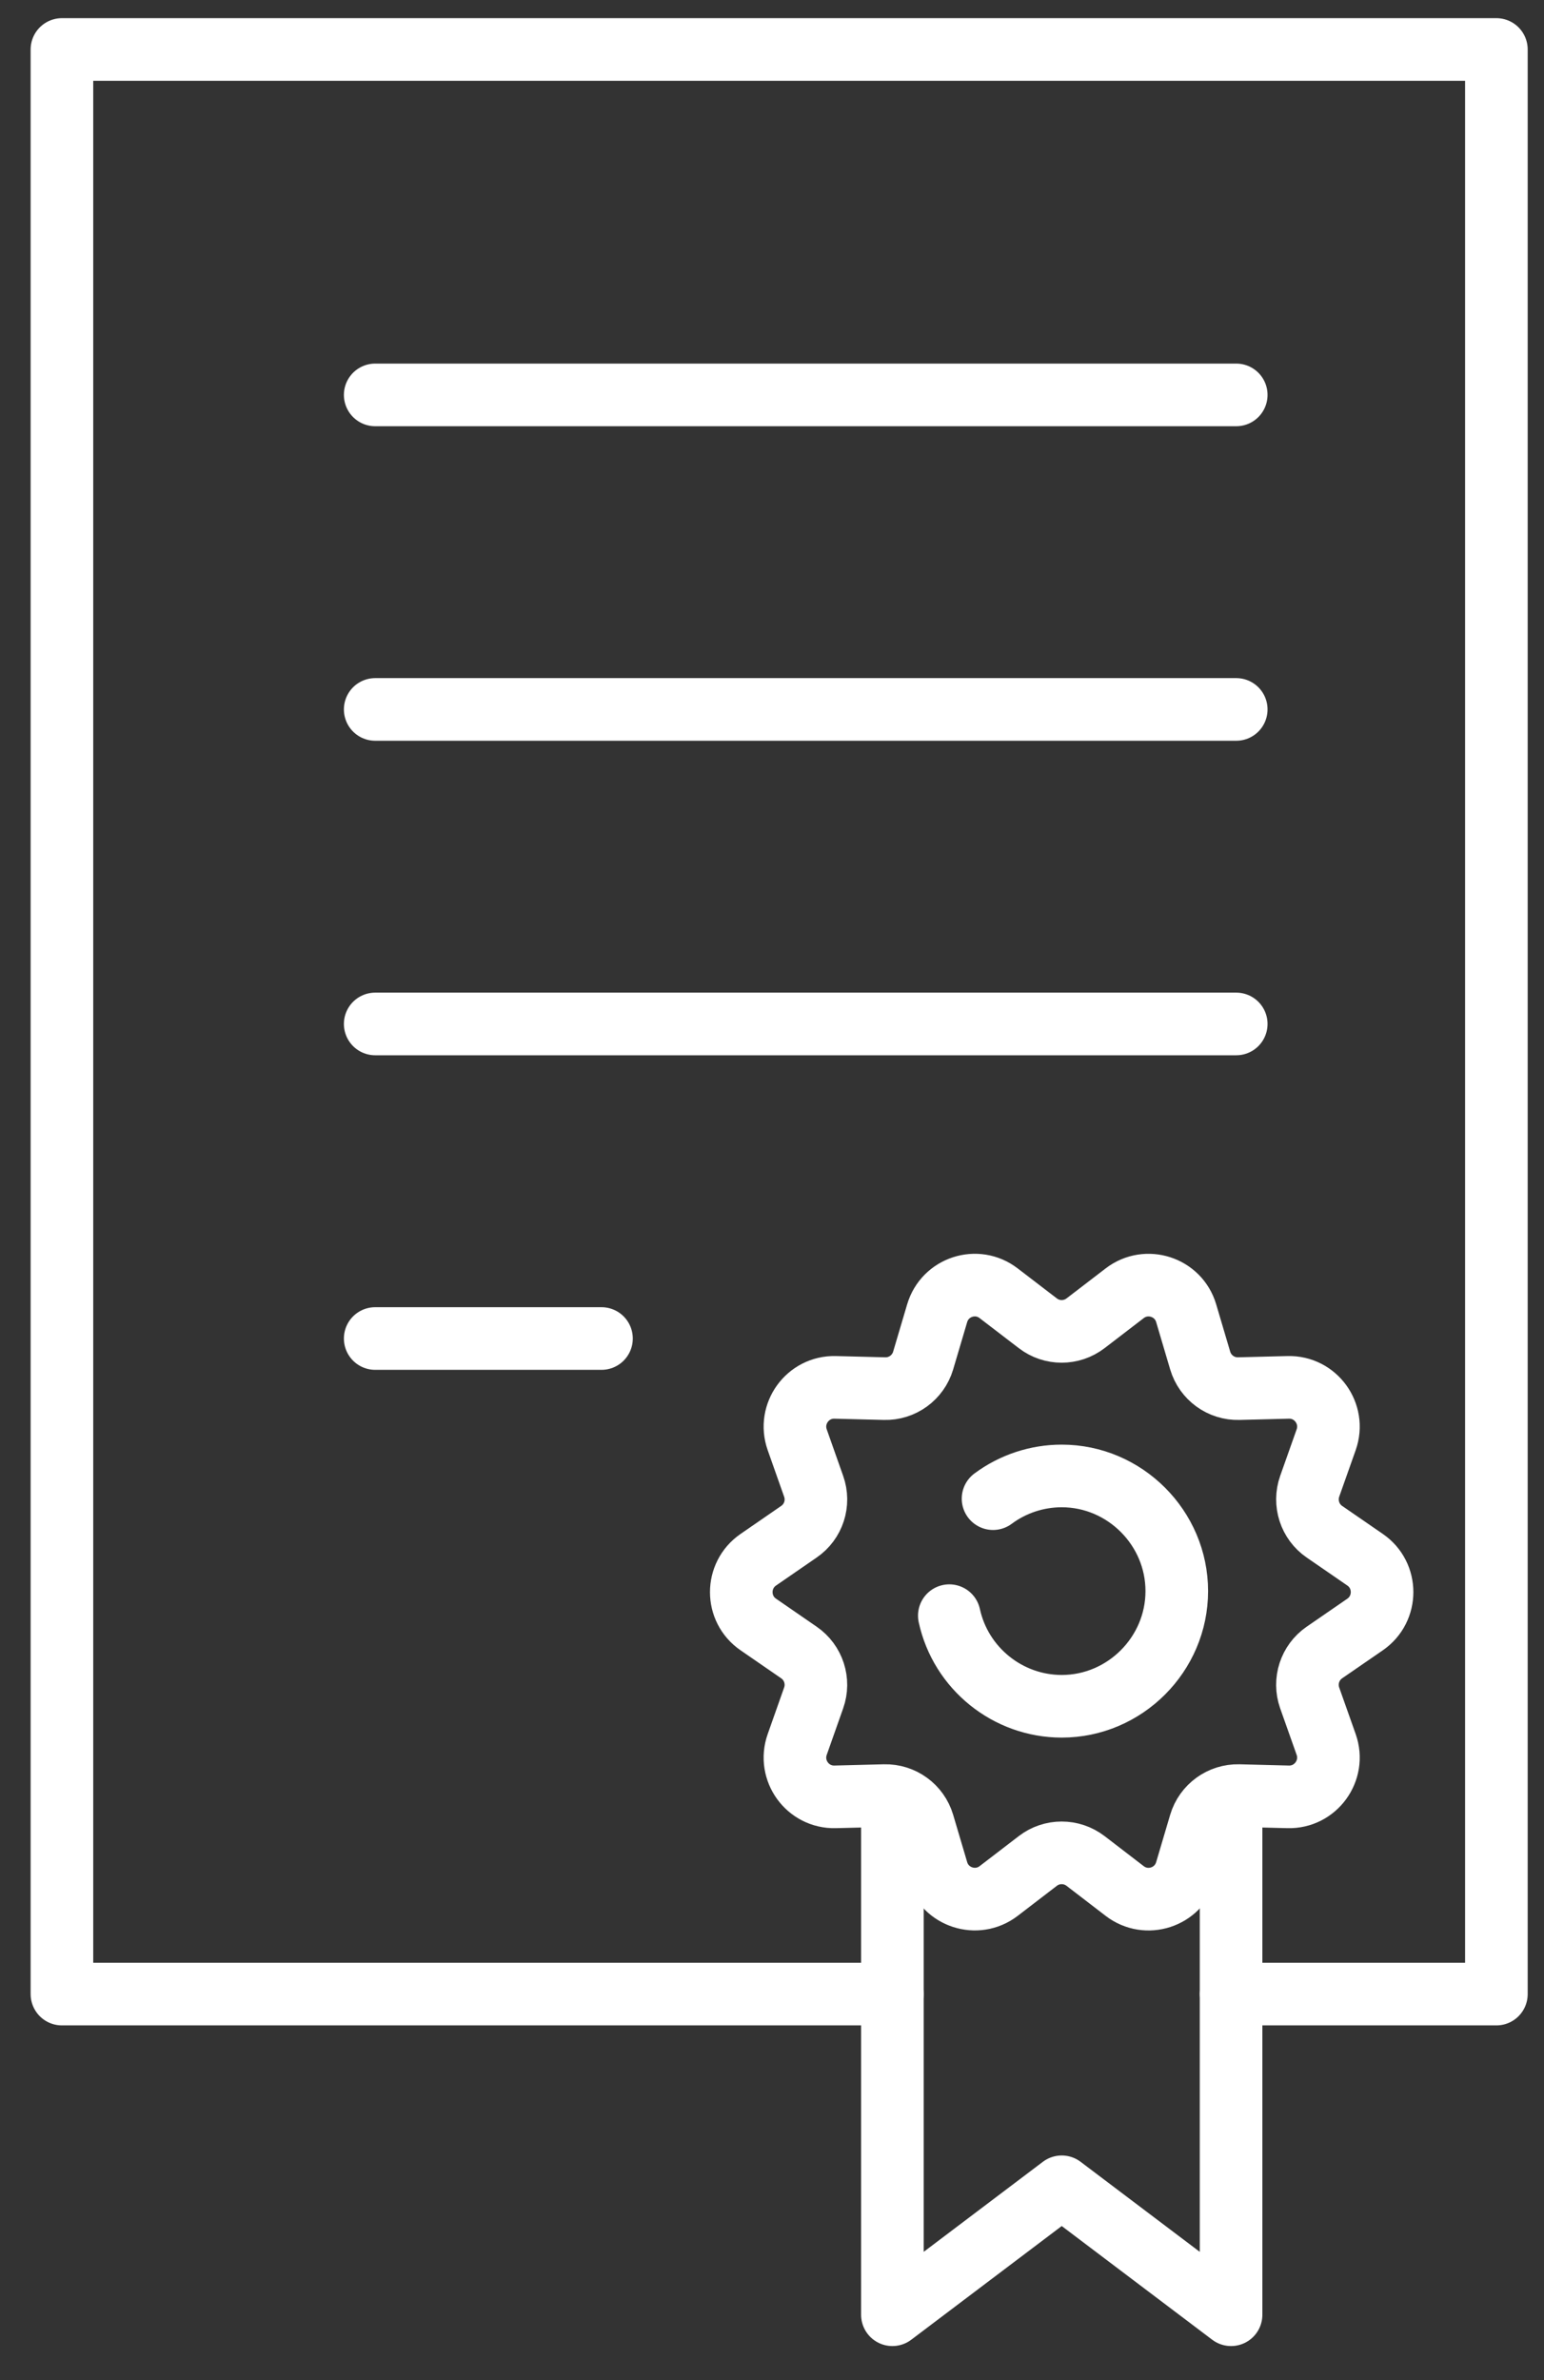 <svg width="37" height="57" viewBox="0 0 37 57" fill="none" xmlns="http://www.w3.org/2000/svg">
<rect x="0" y="0" width="37" height="57" fill="#333333" stroke="none"/>
<path d="M26.014 31.689L26.952 30.97C27.475 30.569 28.239 30.817 28.425 31.448L28.761 32.582C28.882 32.989 29.261 33.266 29.687 33.254L30.869 33.224C31.529 33.207 31.999 33.857 31.78 34.478L31.385 35.593C31.244 35.993 31.388 36.441 31.738 36.681L32.713 37.352C33.255 37.725 33.255 38.527 32.713 38.902L31.738 39.573C31.388 39.814 31.243 40.26 31.385 40.661L31.78 41.776C31.999 42.398 31.527 43.047 30.869 43.03L29.687 43C29.263 42.989 28.882 43.265 28.761 43.672L28.425 44.806C28.237 45.439 27.475 45.686 26.952 45.285L26.014 44.565C25.676 44.306 25.207 44.306 24.87 44.565L23.931 45.285C23.408 45.685 22.645 45.437 22.458 44.806L22.122 43.672C22.001 43.265 21.622 42.989 21.196 43L20.014 43.03C19.355 43.047 18.885 42.398 19.104 41.776L19.498 40.661C19.64 40.261 19.496 39.814 19.145 39.573L18.171 38.902C17.628 38.529 17.628 37.727 18.171 37.352L19.145 36.681C19.496 36.441 19.641 35.995 19.498 35.593L19.104 34.478C18.885 33.857 19.356 33.207 20.014 33.224L21.196 33.254C21.621 33.266 22.001 32.989 22.122 32.582L22.458 31.448C22.646 30.816 23.408 30.568 23.931 30.97L24.87 31.689C25.207 31.948 25.676 31.948 26.014 31.689V31.689Z" stroke="white" stroke-width="1.5" stroke-linecap="round" stroke-linejoin="round"/>
<path d="M21.384 47.753H1.484V1.185H35.859V47.753H29.501" stroke="white" stroke-width="1.5" stroke-linecap="round" stroke-linejoin="round"/>
<path d="M8.991 9.457H29.625" stroke="white" stroke-width="1.5" stroke-linecap="round" stroke-linejoin="round"/>
<path d="M8.991 16.989H29.625" stroke="white" stroke-width="1.5" stroke-linecap="round" stroke-linejoin="round"/>
<path d="M8.991 24.521H29.625" stroke="white" stroke-width="1.5" stroke-linecap="round" stroke-linejoin="round"/>
<path d="M8.991 32.054H14.414" stroke="white" stroke-width="1.5" stroke-linecap="round" stroke-linejoin="round"/>
<path d="M23.797 35.889C24.273 35.536 24.85 35.345 25.443 35.345C26.955 35.345 28.2 36.59 28.2 38.103C28.2 39.616 26.955 40.861 25.443 40.861C24.151 40.861 23.024 39.953 22.749 38.691" stroke="white" stroke-width="1.5" stroke-linecap="round" stroke-linejoin="round"/>
<path d="M29.501 43.091V55.432L25.443 52.368L21.385 55.432V43.091" stroke="white" stroke-width="1.5" stroke-linecap="round" stroke-linejoin="round"/>
</svg>
